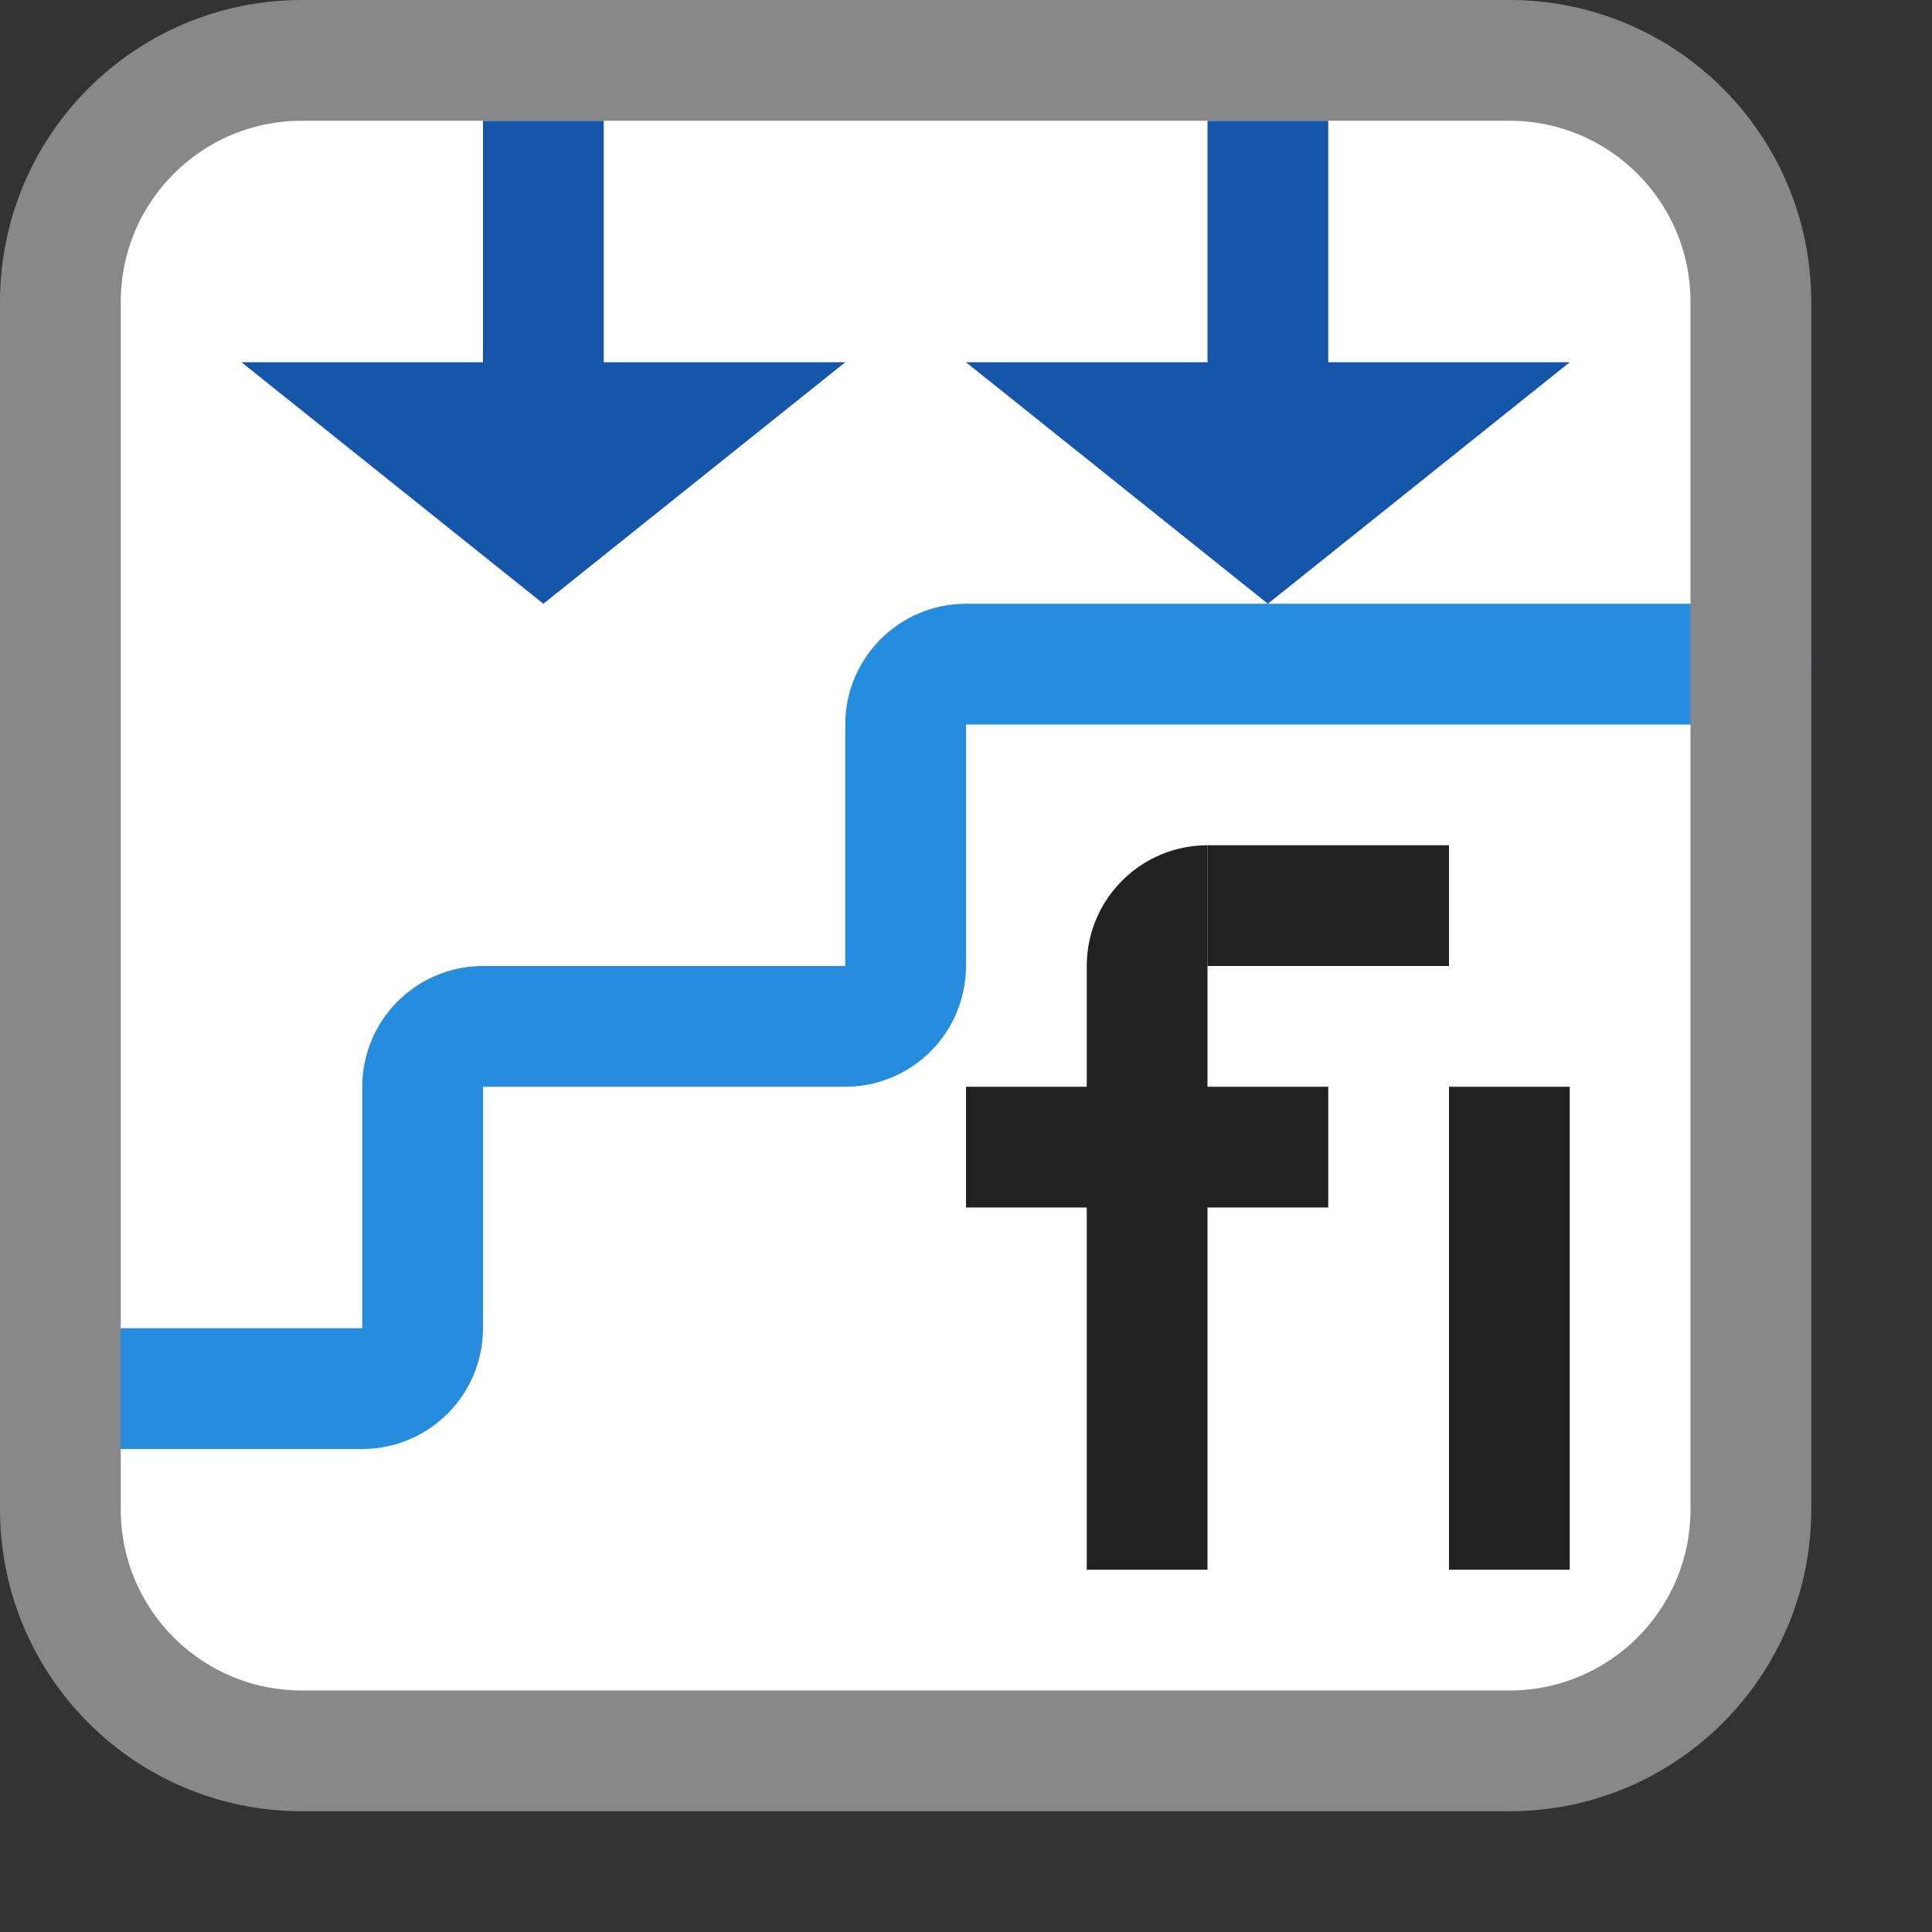<svg width="16" height="16" viewBox="0 0 16 16" fill="none" xmlns="http://www.w3.org/2000/svg">
<rect x="0" y="0" width="16" height="16" fill="#333333" stroke="none"/>
<path d="M0.5 12.5V2.5C0.5 1.395 1.395 0.5 2.5 0.5H12.5C13.605 0.5 14.5 1.395 14.5 2.5V12.5C14.5 13.605 13.605 14.5 12.5 14.5H2.5C1.395 14.5 0.5 13.605 0.5 12.5Z" fill="white"/>
<path d="M0.5 11.5H3C3.276 11.5 3.5 11.276 3.5 11V9C3.5 8.724 3.724 8.5 4 8.5H7C7.276 8.5 7.5 8.276 7.5 8V6C7.5 5.724 7.724 5.5 8 5.5H14.5" stroke="#268CDD" stroke-linecap="round" stroke-linejoin="round"/>
<path d="M9 8C9 7.448 9.448 7 10 7V7V13H9V8Z" fill="#212121"/>
<rect x="10" y="7" width="2" height="1" fill="#212121"/>
<rect x="8" y="9" width="3" height="1" fill="#212121"/>
<rect x="12" y="9" width="1" height="4" fill="#212121"/>
<path fill-rule="evenodd" clip-rule="evenodd" d="M2 3L4.5 5L7 3L5 3L5 1L4 1L4 3L2 3Z" fill="#1656A8"/>
<path fill-rule="evenodd" clip-rule="evenodd" d="M8 3L10.5 5L13 3L11 3L11 1L10 1L10 3L8 3Z" fill="#1656A8"/>
<path d="M0.5 12.5V2.5C0.5 1.395 1.395 0.5 2.5 0.5H12.5C13.605 0.5 14.5 1.395 14.5 2.5V12.5C14.5 13.605 13.605 14.5 12.5 14.5H2.5C1.395 14.5 0.5 13.605 0.5 12.5Z" stroke="#888889" stroke-linecap="round"/>

</svg>

